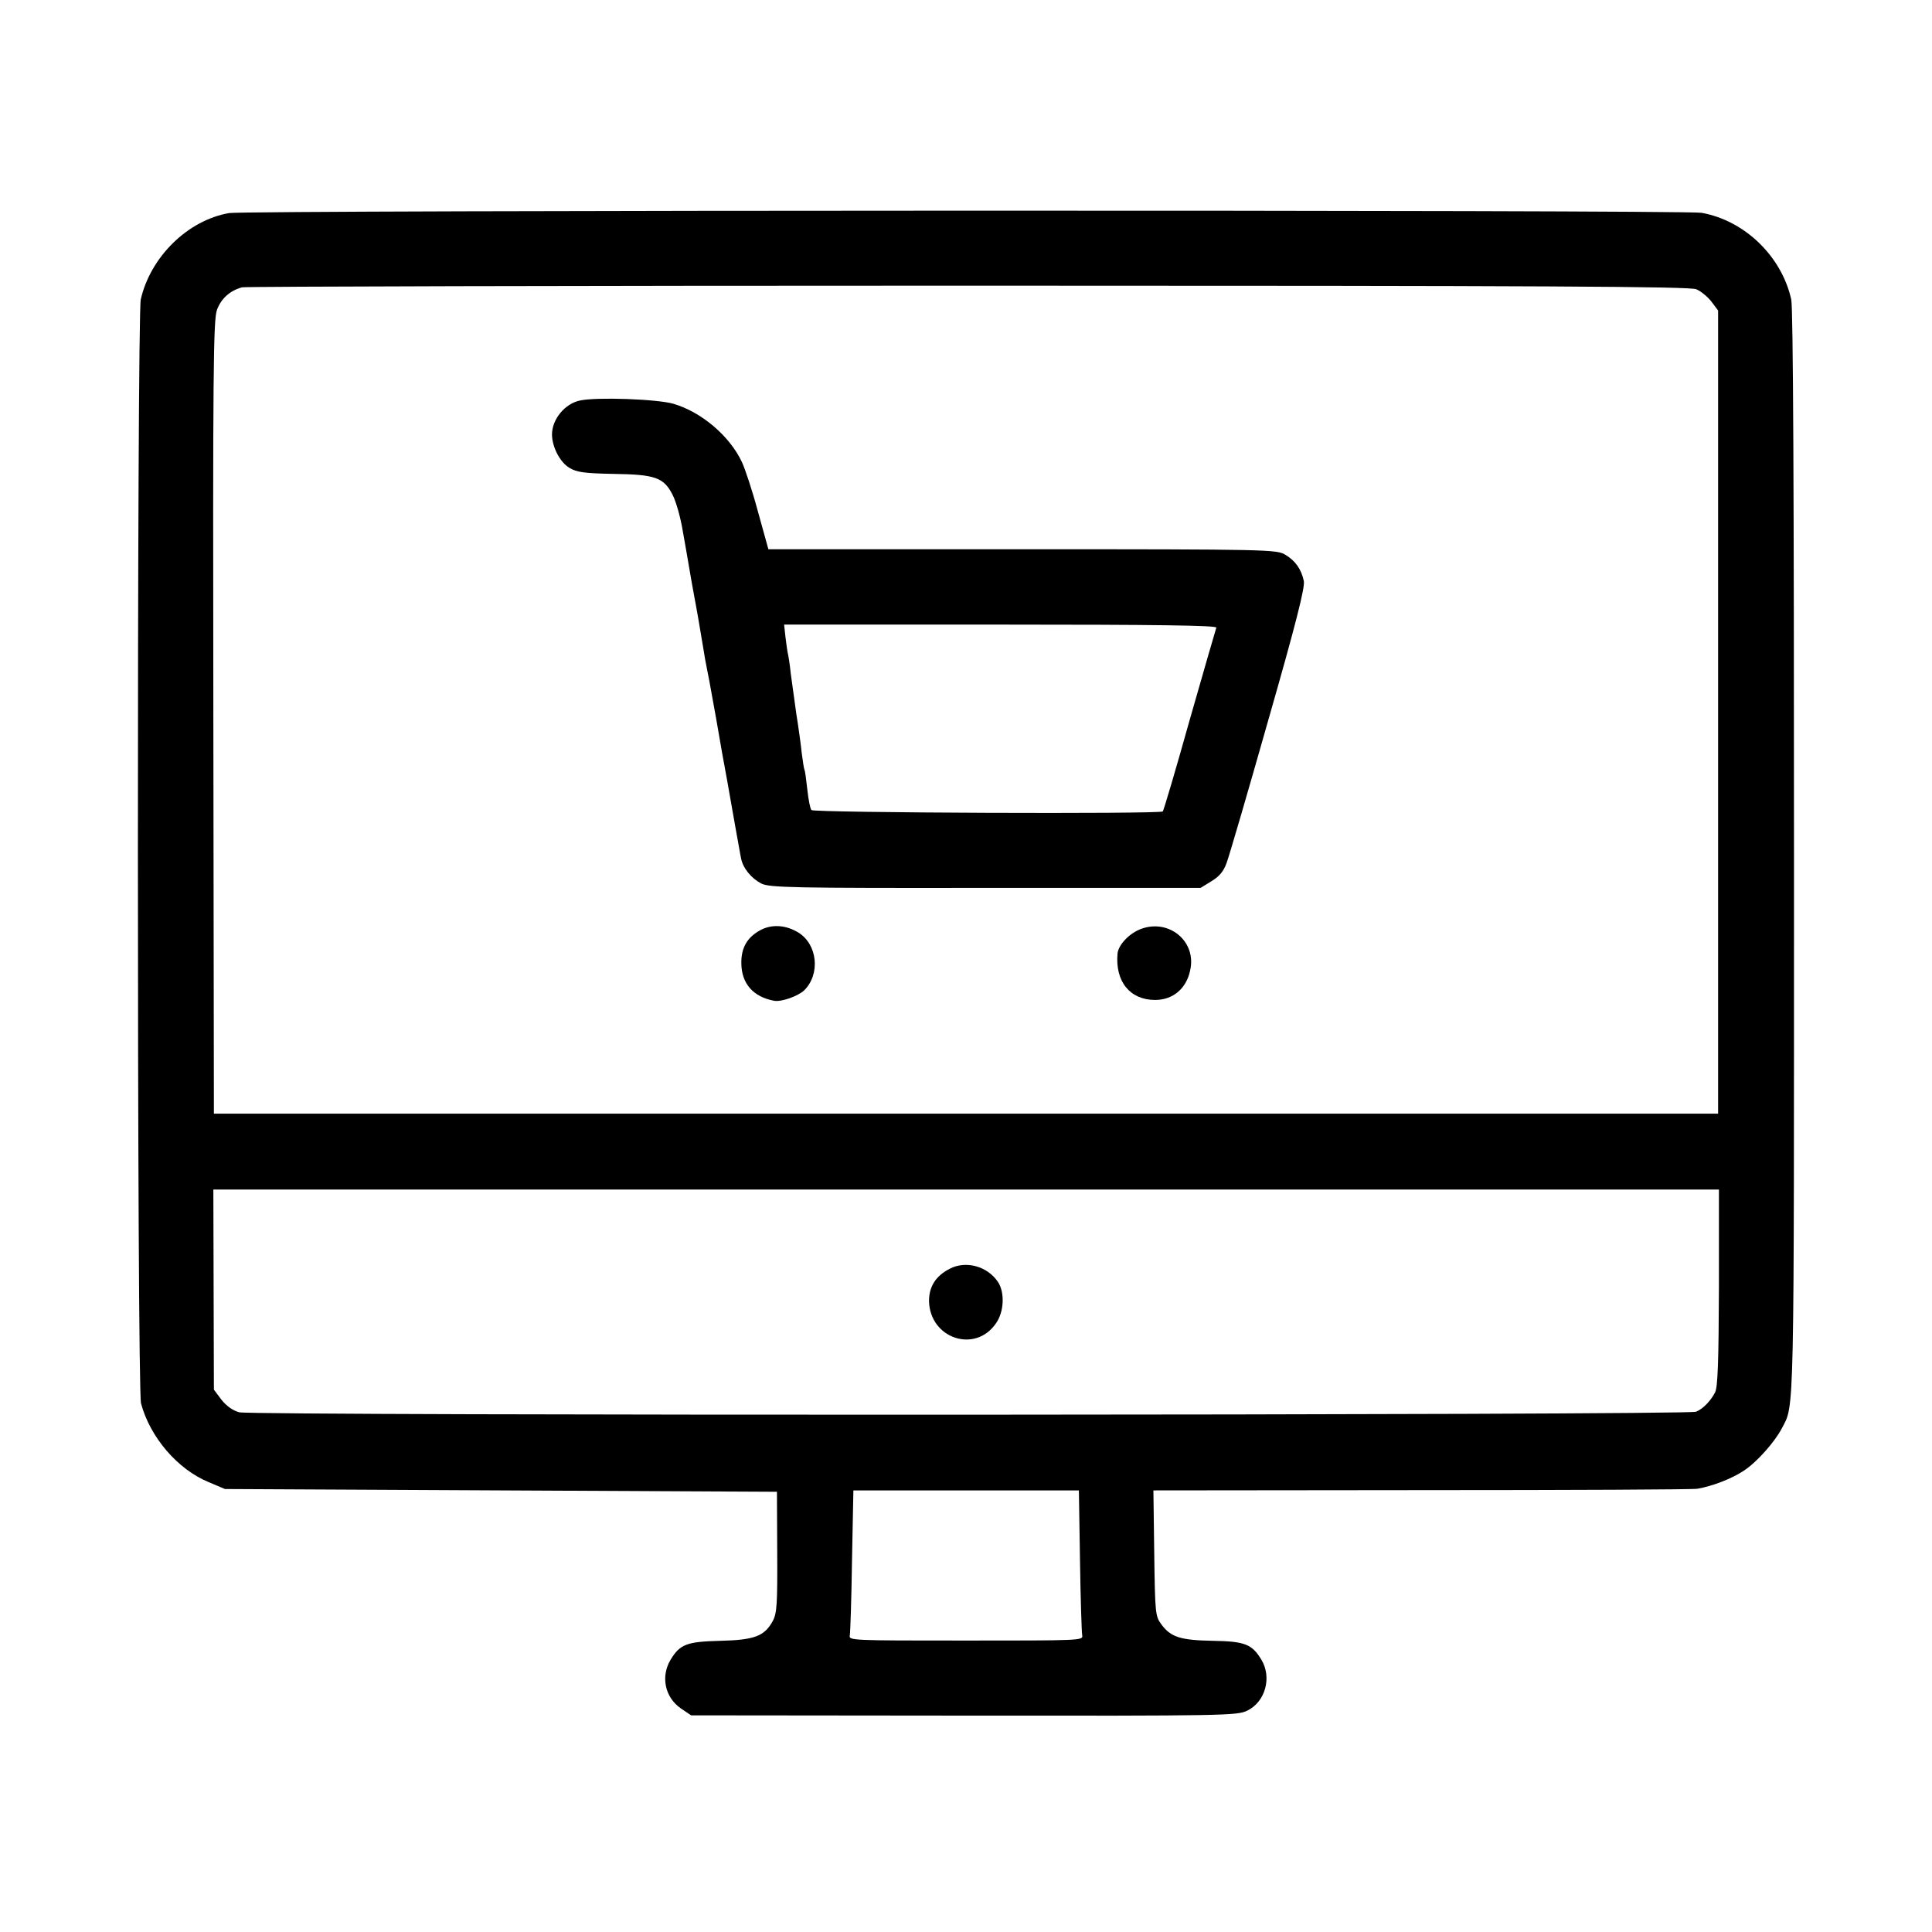 <?xml version="1.0" standalone="no"?>
<!DOCTYPE svg PUBLIC "-//W3C//DTD SVG 20010904//EN"
 "http://www.w3.org/TR/2001/REC-SVG-20010904/DTD/svg10.dtd">
<svg version="1.0" xmlns="http://www.w3.org/2000/svg"
 width="700pt" height="700pt" viewBox="0 0 700 700"
 preserveAspectRatio="xMidYMid meet">
<g transform="translate(0,700) scale(0.1,-0.1)"
fill="#000000" stroke="none">
<path d="M830 6228 c-150 -26 -285 -159 -320 -313 -14 -65 -14 -3946 1 -4000
33 -123 133 -239 245 -285 l59 -25 1000 -5 1000 -5 1 -218 c1 -188 -1 -222
-16 -250 -30 -55 -66 -69 -190 -72 -121 -3 -146 -12 -180 -68 -37 -61 -21
-137 37 -177 l37 -25 988 -1 c945 -1 991 0 1027 18 66 32 90 121 51 185 -34
56 -60 66 -174 68 -118 2 -153 13 -187 58 -23 31 -24 37 -27 260 l-3 227 973
1 c535 0 984 2 998 5 54 9 126 37 169 66 46 30 111 103 137 153 46 88 44 5 44
2086 0 1293 -3 1974 -10 2004 -35 157 -169 286 -325 314 -62 11 -5273 10
-5335 -1z m5316 -276 c17 -7 42 -28 55 -45 l24 -32 0 -1455 0 -1455 -2725 0
-2725 0 -2 1435 c-2 1258 0 1440 13 1477 15 41 47 70 91 82 12 3 1196 6 2630
6 2116 0 2614 -3 2639 -13z m82 -3617 c-1 -266 -4 -361 -14 -380 -16 -31 -44
-60 -69 -70 -30 -13 -5231 -15 -5278 -2 -23 6 -47 23 -65 46 l-27 36 -1 363
-1 362 2728 0 2727 0 0 -355z m-2315 -987 c2 -139 6 -262 8 -273 4 -19 -4 -19
-421 -19 -417 0 -425 0 -421 19 2 11 6 134 8 273 l5 252 408 0 409 0 4 -252z"/>
<path d="M2102 5549 c-55 -11 -102 -68 -102 -123 0 -45 29 -101 63 -121 26
-16 54 -20 159 -22 152 -2 183 -13 215 -76 12 -23 29 -82 37 -132 9 -49 18
-103 21 -120 3 -16 8 -45 11 -64 3 -18 8 -43 10 -55 7 -35 23 -129 29 -166 3
-19 8 -46 10 -60 12 -59 16 -82 40 -215 13 -77 31 -178 40 -225 8 -47 22 -123
30 -170 9 -47 17 -97 20 -110 7 -36 37 -72 73 -91 29 -15 111 -17 812 -16
l780 0 39 24 c28 17 44 35 55 66 9 23 77 256 151 517 100 349 134 483 129 505
-9 42 -30 73 -67 95 -31 19 -58 20 -953 20 l-920 0 -38 137 c-20 75 -47 156
-58 179 -44 94 -146 181 -248 211 -58 17 -277 25 -338 12z m2305 -823 c-2 -6
-46 -157 -97 -336 -50 -179 -94 -327 -97 -330 -9 -10 -1265 -5 -1273 5 -5 6
-11 39 -15 75 -4 36 -8 67 -10 70 -2 3 -6 30 -10 60 -3 30 -12 96 -20 145 -7
50 -16 115 -20 145 -3 30 -8 62 -10 70 -2 8 -6 36 -9 61 l-5 46 785 0 c561 0
784 -3 781 -11z"/>
<path d="M2759 3632 c-51 -26 -74 -65 -73 -123 1 -73 43 -121 119 -135 26 -5
87 17 109 38 59 59 48 166 -21 209 -44 27 -93 31 -134 11z"/>
<path d="M4136 3635 c-43 -15 -84 -58 -87 -90 -9 -101 45 -168 136 -168 68 0
118 45 129 117 16 99 -80 176 -178 141z"/>
<path d="M3441 2403 c-51 -26 -75 -65 -75 -117 3 -136 168 -191 243 -80 29 41
32 111 7 149 -38 57 -116 79 -175 48z"/>
</g>
</svg>
